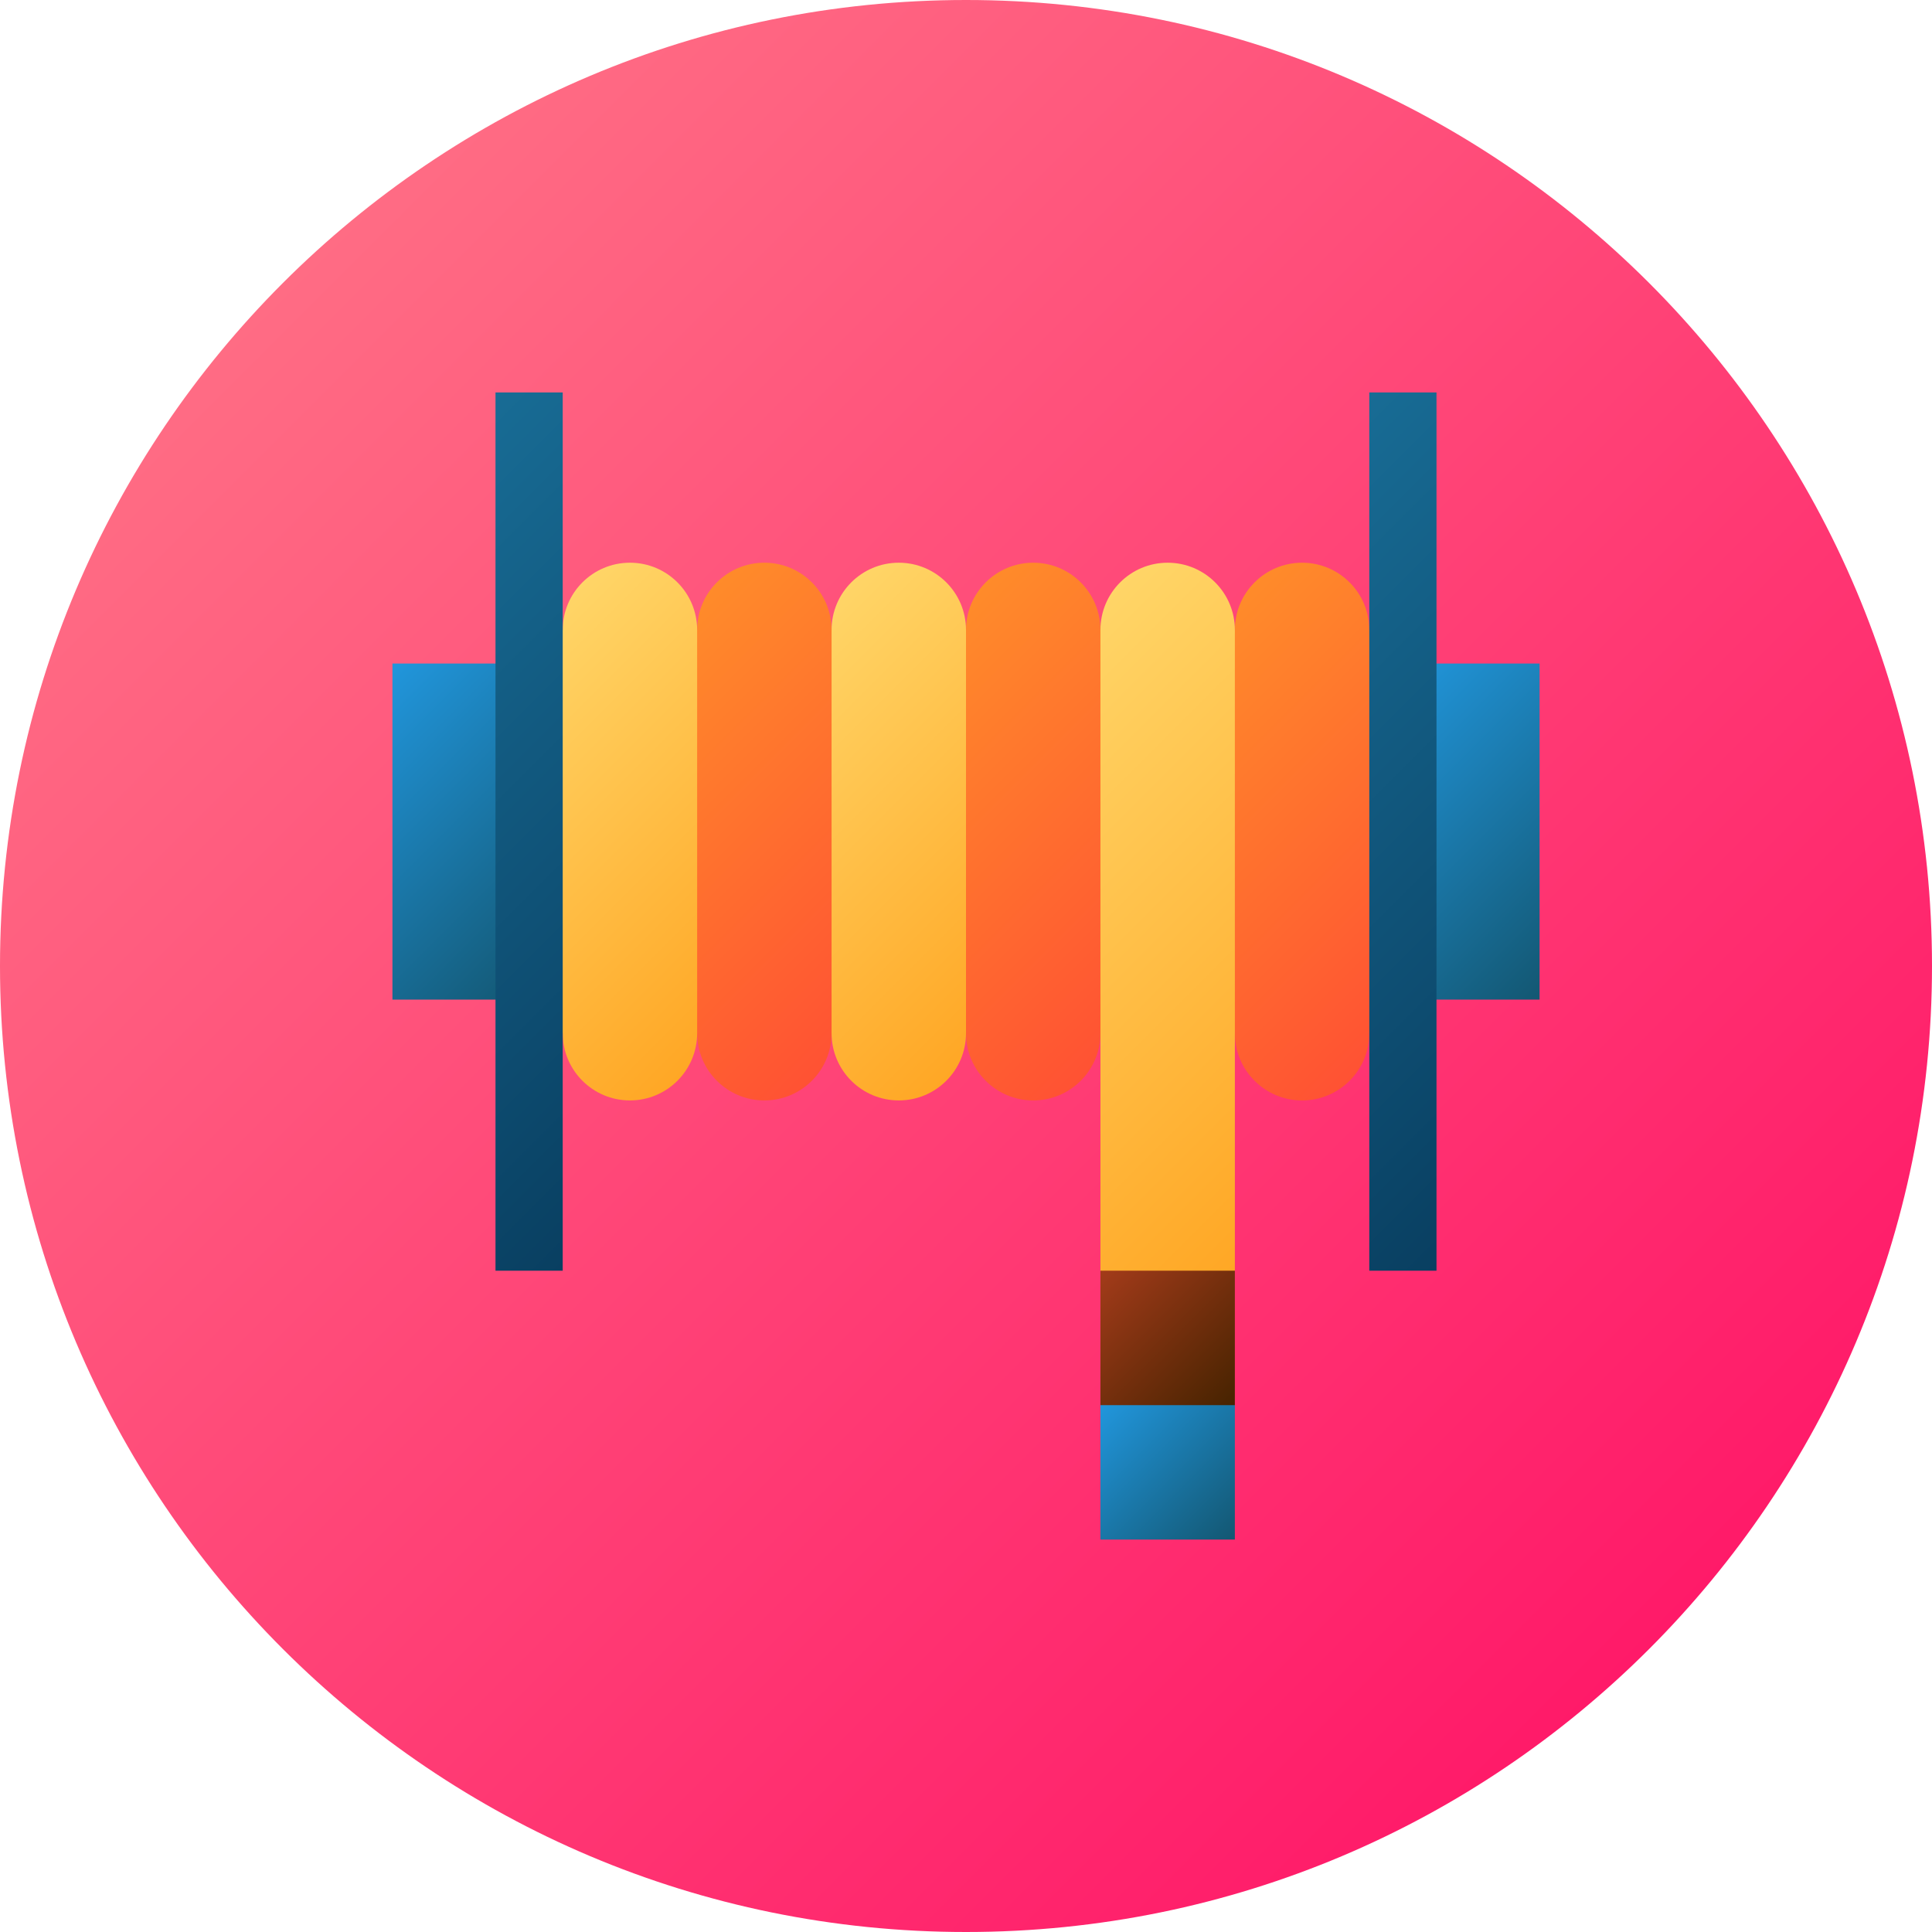 <svg height="512pt" viewBox="0 0 512 512" width="512pt" xmlns="http://www.w3.org/2000/svg" xmlns:xlink="http://www.w3.org/1999/xlink"><linearGradient id="a" gradientUnits="userSpaceOnUse" x1="74.981" x2="437.019" y1="74.981" y2="437.019"><stop offset="0" stop-color="#ff6c84"/><stop offset="1" stop-color="#ff1a69"/></linearGradient><linearGradient id="b"><stop offset="0" stop-color="#2196dc"/><stop offset="1" stop-color="#135772"/></linearGradient><linearGradient id="c" gradientUnits="userSpaceOnUse" x1="358.57" x2="421.211" xlink:href="#b" y1="189.055" y2="251.695"/><linearGradient id="d" gradientUnits="userSpaceOnUse" x1="90.789" x2="153.43" xlink:href="#b" y1="189.055" y2="251.695"/><linearGradient id="e" gradientUnits="userSpaceOnUse" x1="291.625" x2="327.25" xlink:href="#b" y1="372.375" y2="408"/><linearGradient id="f" gradientUnits="userSpaceOnUse" x1="291.625" x2="327.25" y1="336.75" y2="372.375"><stop offset="0" stop-color="#a33b1a"/><stop offset="1" stop-color="#462300"/></linearGradient><linearGradient id="g"><stop offset="0" stop-color="#ff8b2a"/><stop offset="1" stop-color="#ff5233"/></linearGradient><linearGradient id="h" gradientUnits="userSpaceOnUse" x1="234.498" x2="313.127" xlink:href="#g" y1="181.061" y2="259.689"/><linearGradient id="i" gradientUnits="userSpaceOnUse" x1="305.748" x2="384.377" xlink:href="#g" y1="181.061" y2="259.689"/><linearGradient id="j"><stop offset="0" stop-color="#ffd567"/><stop offset="1" stop-color="#ffa725"/></linearGradient><linearGradient id="k" gradientUnits="userSpaceOnUse" x1="256.233" x2="362.642" xlink:href="#j" y1="194.95" y2="301.358"/><linearGradient id="l" gradientUnits="userSpaceOnUse" x1="198.873" x2="277.502" xlink:href="#j" y1="181.061" y2="259.689"/><linearGradient id="m" gradientUnits="userSpaceOnUse" x1="163.248" x2="241.877" xlink:href="#g" y1="181.061" y2="259.689"/><linearGradient id="n" gradientUnits="userSpaceOnUse" x1="127.623" x2="206.252" xlink:href="#j" y1="181.061" y2="259.689"/><linearGradient id="o"><stop offset="0" stop-color="#186c95"/><stop offset="1" stop-color="#093f61"/></linearGradient><linearGradient id="p" gradientUnits="userSpaceOnUse" x1="77.578" x2="202.859" xlink:href="#o" y1="157.734" y2="283.016"/><linearGradient id="q" gradientUnits="userSpaceOnUse" x1="309.141" x2="434.422" xlink:href="#o" y1="157.734" y2="283.016"/><path d="m512 256c0 141.387-114.613 256-256 256s-256-114.613-256-256 114.613-256 256-256 256 114.613 256 256zm0 0" fill="url(#a)"/><path d="m408 264.906h-36.219v-89.062h36.219zm0 0" fill="url(#c)"/><path d="m104 175.844h36.219v89.062h-36.219zm0 0" fill="url(#d)"/><path d="m327.25 372.375v35.625h-35.625v-35.625l17.812-17.812zm0 0" fill="url(#e)"/><path d="m327.25 336.75v35.625h-35.625v-35.625l17.812-17.812zm0 0" fill="url(#f)"/><path d="m291.625 166.938 17.812 53.438-17.812 53.438c0 9.84-7.973 17.816-17.812 17.816s-17.812-7.977-17.812-17.816l-17.812-53.438 17.812-53.438c0-9.836 7.973-17.812 17.812-17.812s17.812 7.973 17.812 17.812zm0 0" fill="url(#h)"/><path d="m362.875 166.938 11.875 53.438-11.875 53.438c0 9.84-7.973 17.816-17.812 17.816s-17.812-7.977-17.812-17.816l-17.812-53.438 17.812-53.438c0-9.836 7.973-17.812 17.812-17.812s17.812 7.973 17.812 17.812zm0 0" fill="url(#i)"/><path d="m309.438 149.125c-9.836 0-17.812 7.973-17.812 17.812v169.812h35.625v-169.812c0-9.84-7.973-17.812-17.812-17.812zm0 0" fill="url(#k)"/><path d="m256 166.938v106.875c0 9.84-7.973 17.812-17.812 17.812s-17.812-7.973-17.812-17.812l-17.812-53.438 17.812-53.438c0-9.84 7.973-17.812 17.812-17.812s17.812 7.973 17.812 17.812zm0 0" fill="url(#l)"/><path d="m220.375 166.938v106.875c0 9.84-7.973 17.812-17.812 17.812s-17.812-7.973-17.812-17.812l-17.812-53.438 17.812-53.438c0-9.84 7.973-17.812 17.812-17.812s17.812 7.973 17.812 17.812zm0 0" fill="url(#m)"/><path d="m184.75 166.938v106.875c0 9.84-7.973 17.812-17.812 17.812s-17.812-7.973-17.812-17.812l-11.875-53.438 11.875-53.438c0-9.84 7.973-17.812 17.812-17.812s17.812 7.973 17.812 17.812zm0 0" fill="url(#n)"/><path d="m131.312 104h17.812v232.75h-17.812zm0 0" fill="url(#p)"/><path d="m362.875 104h17.812v232.75h-17.812zm0 0" fill="url(#q)"/></svg>